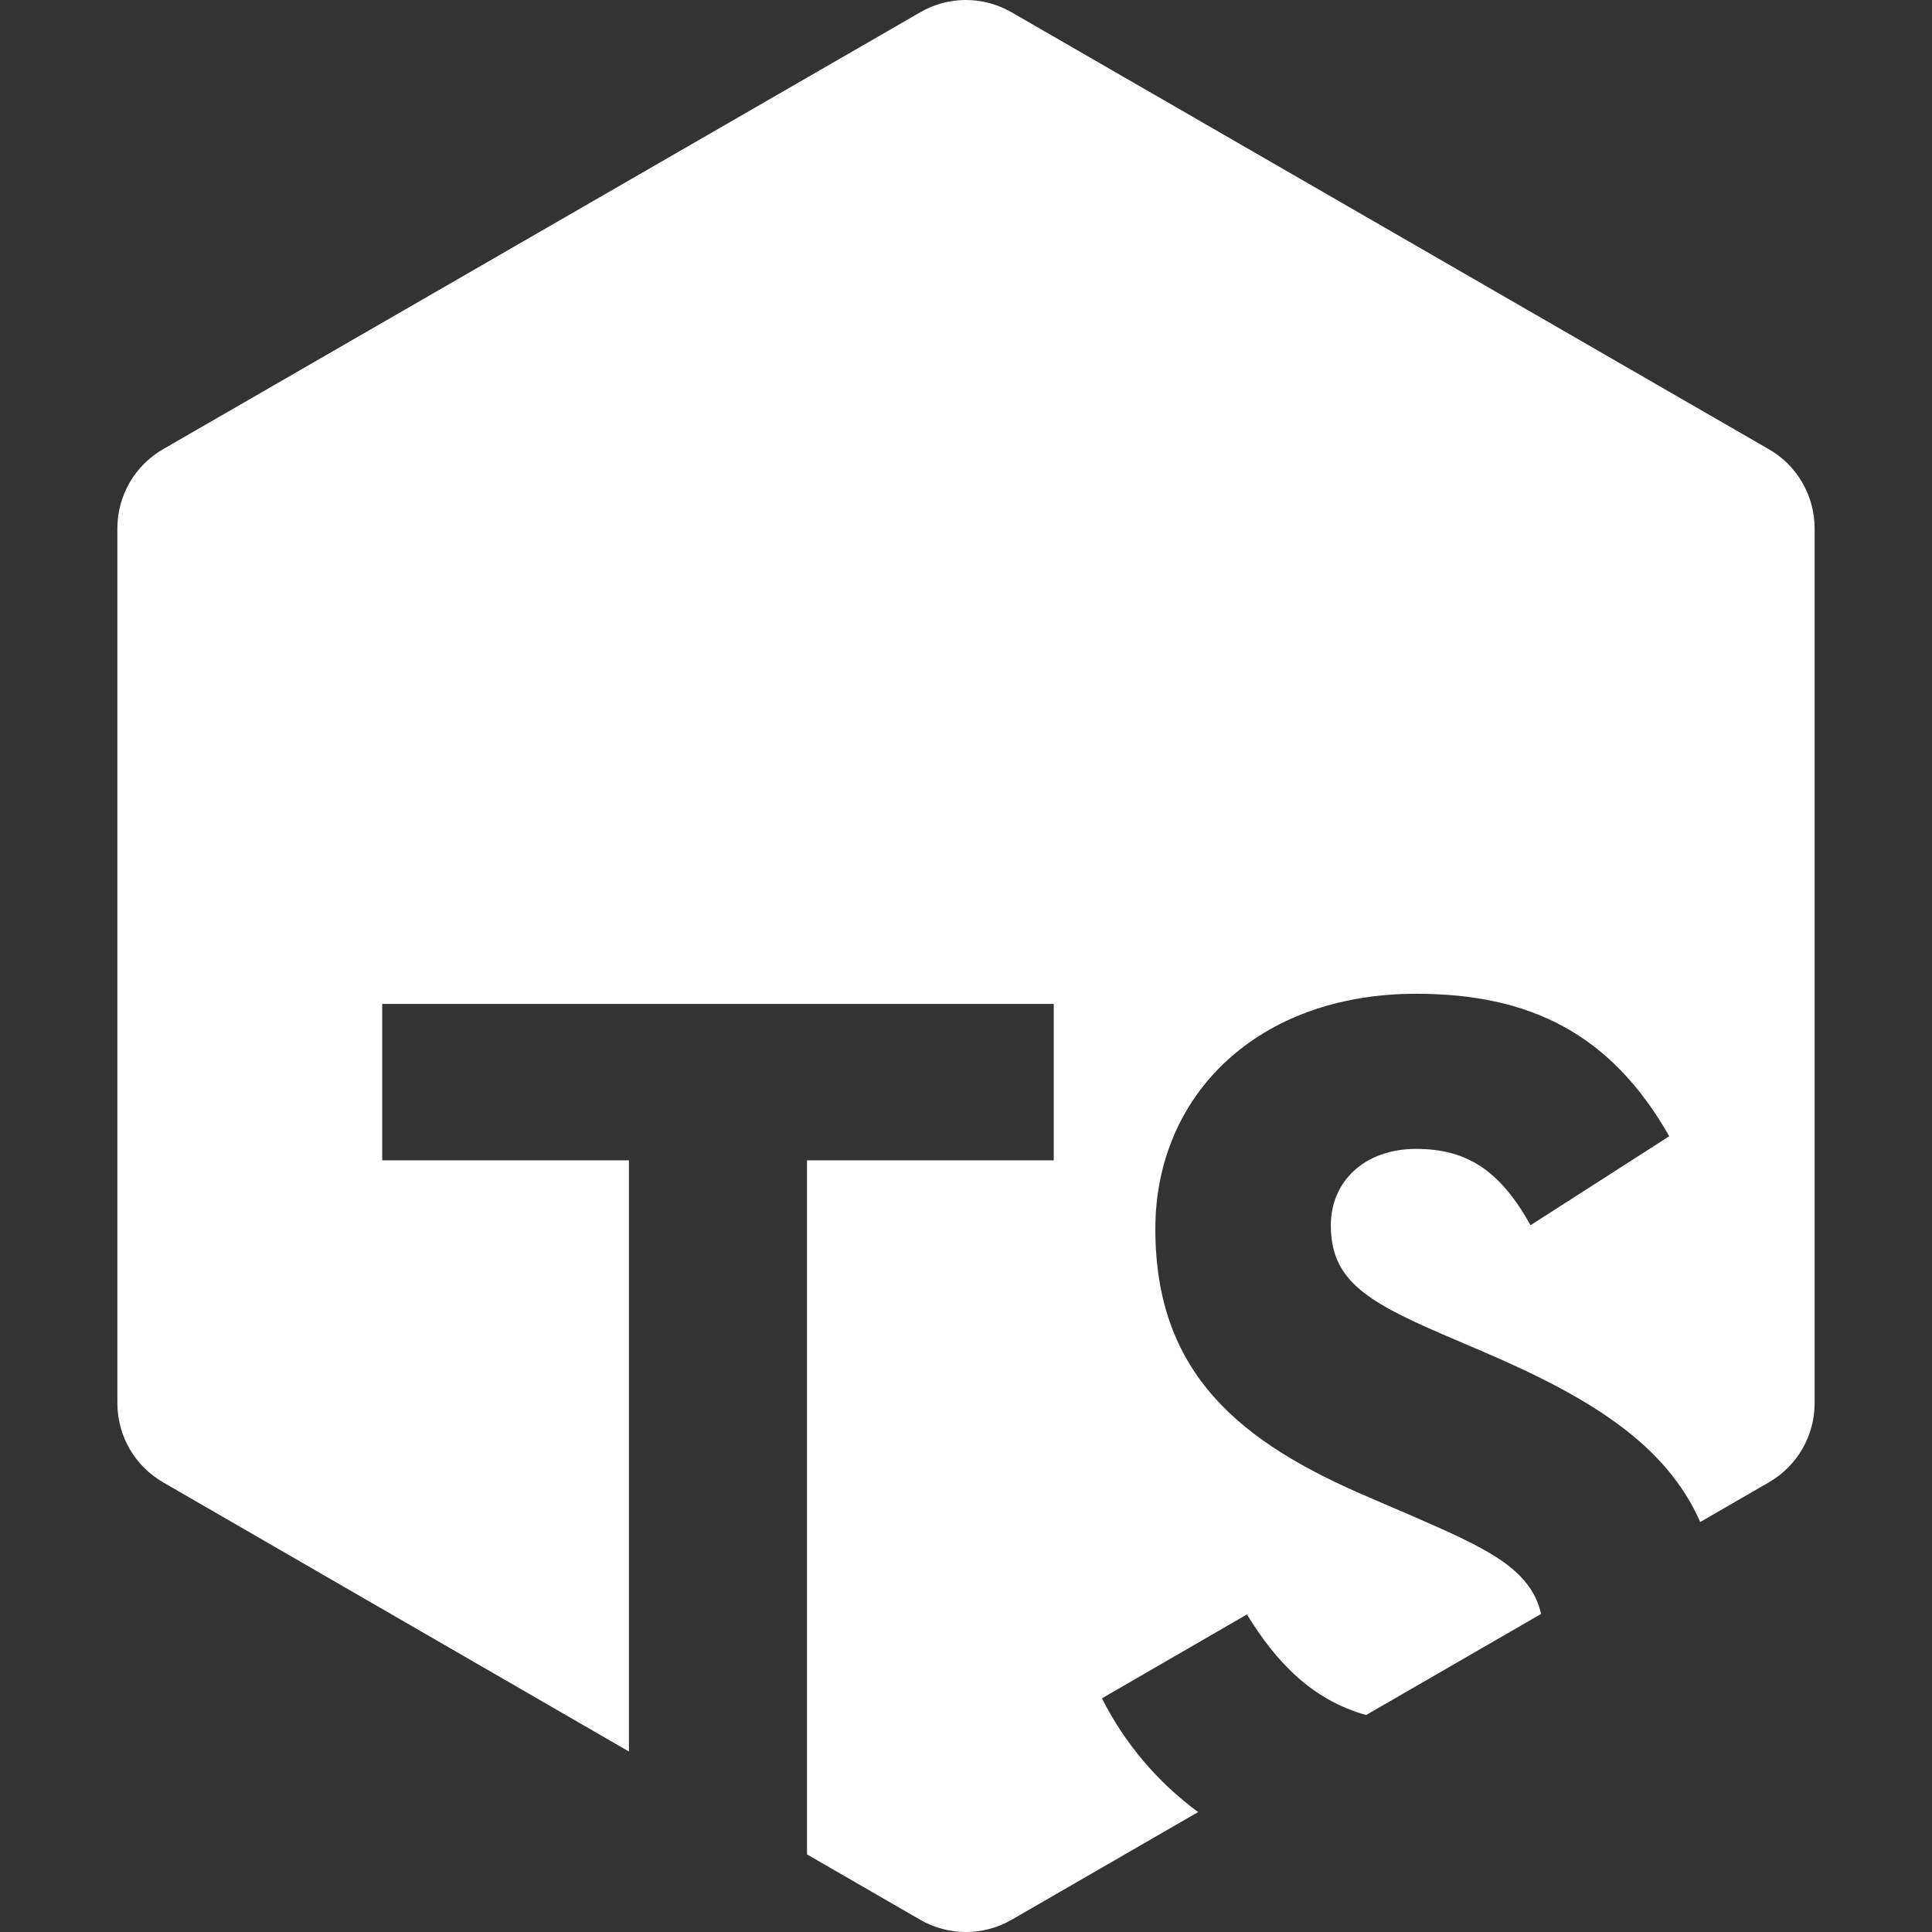 <svg width="24" height="24" viewBox="0 0 24 24" fill="none" xmlns="http://www.w3.org/2000/svg">
<rect x="0" y="0" width="24" height="24" fill="#333333" stroke="none"/>
<g clip-path="url(#clip0_17:30)">
<path d="M11.999 0C11.803 0 11.607 0.05 11.431 0.153L2.026 5.58C1.853 5.68 1.71 5.823 1.61 5.995C1.511 6.168 1.458 6.364 1.458 6.563V17.43C1.458 17.836 1.674 18.211 2.026 18.414L7.813 21.758V14.414H4.748V12.471H13.09V14.414H10.025V23.036L11.431 23.848C11.782 24.051 12.215 24.051 12.567 23.848L14.884 22.51C14.38 22.14 13.97 21.656 13.689 21.097L15.49 20.055C15.851 20.645 16.296 21.115 16.97 21.305L19.144 20.049C19.017 19.481 18.446 19.226 17.56 18.839L17.007 18.601C15.411 17.921 14.352 17.069 14.352 15.267C14.352 13.609 15.617 12.345 17.592 12.345C18.998 12.345 20.009 12.835 20.736 14.115L19.013 15.22C18.634 14.54 18.223 14.272 17.592 14.272C16.944 14.272 16.532 14.682 16.532 15.22C16.532 15.883 16.944 16.152 17.892 16.563L18.445 16.8C19.781 17.373 20.7 17.955 21.121 18.907L21.974 18.414C22.326 18.211 22.542 17.836 22.542 17.43V6.565C22.542 6.159 22.326 5.783 21.974 5.581L12.567 0.153C12.394 0.053 12.198 0 11.999 0V0Z" fill="white"/>
</g>
<defs>
<clipPath id="clip0_17:30">
<rect width="24" height="24" fill="white"/>
</clipPath>
</defs>
</svg>
